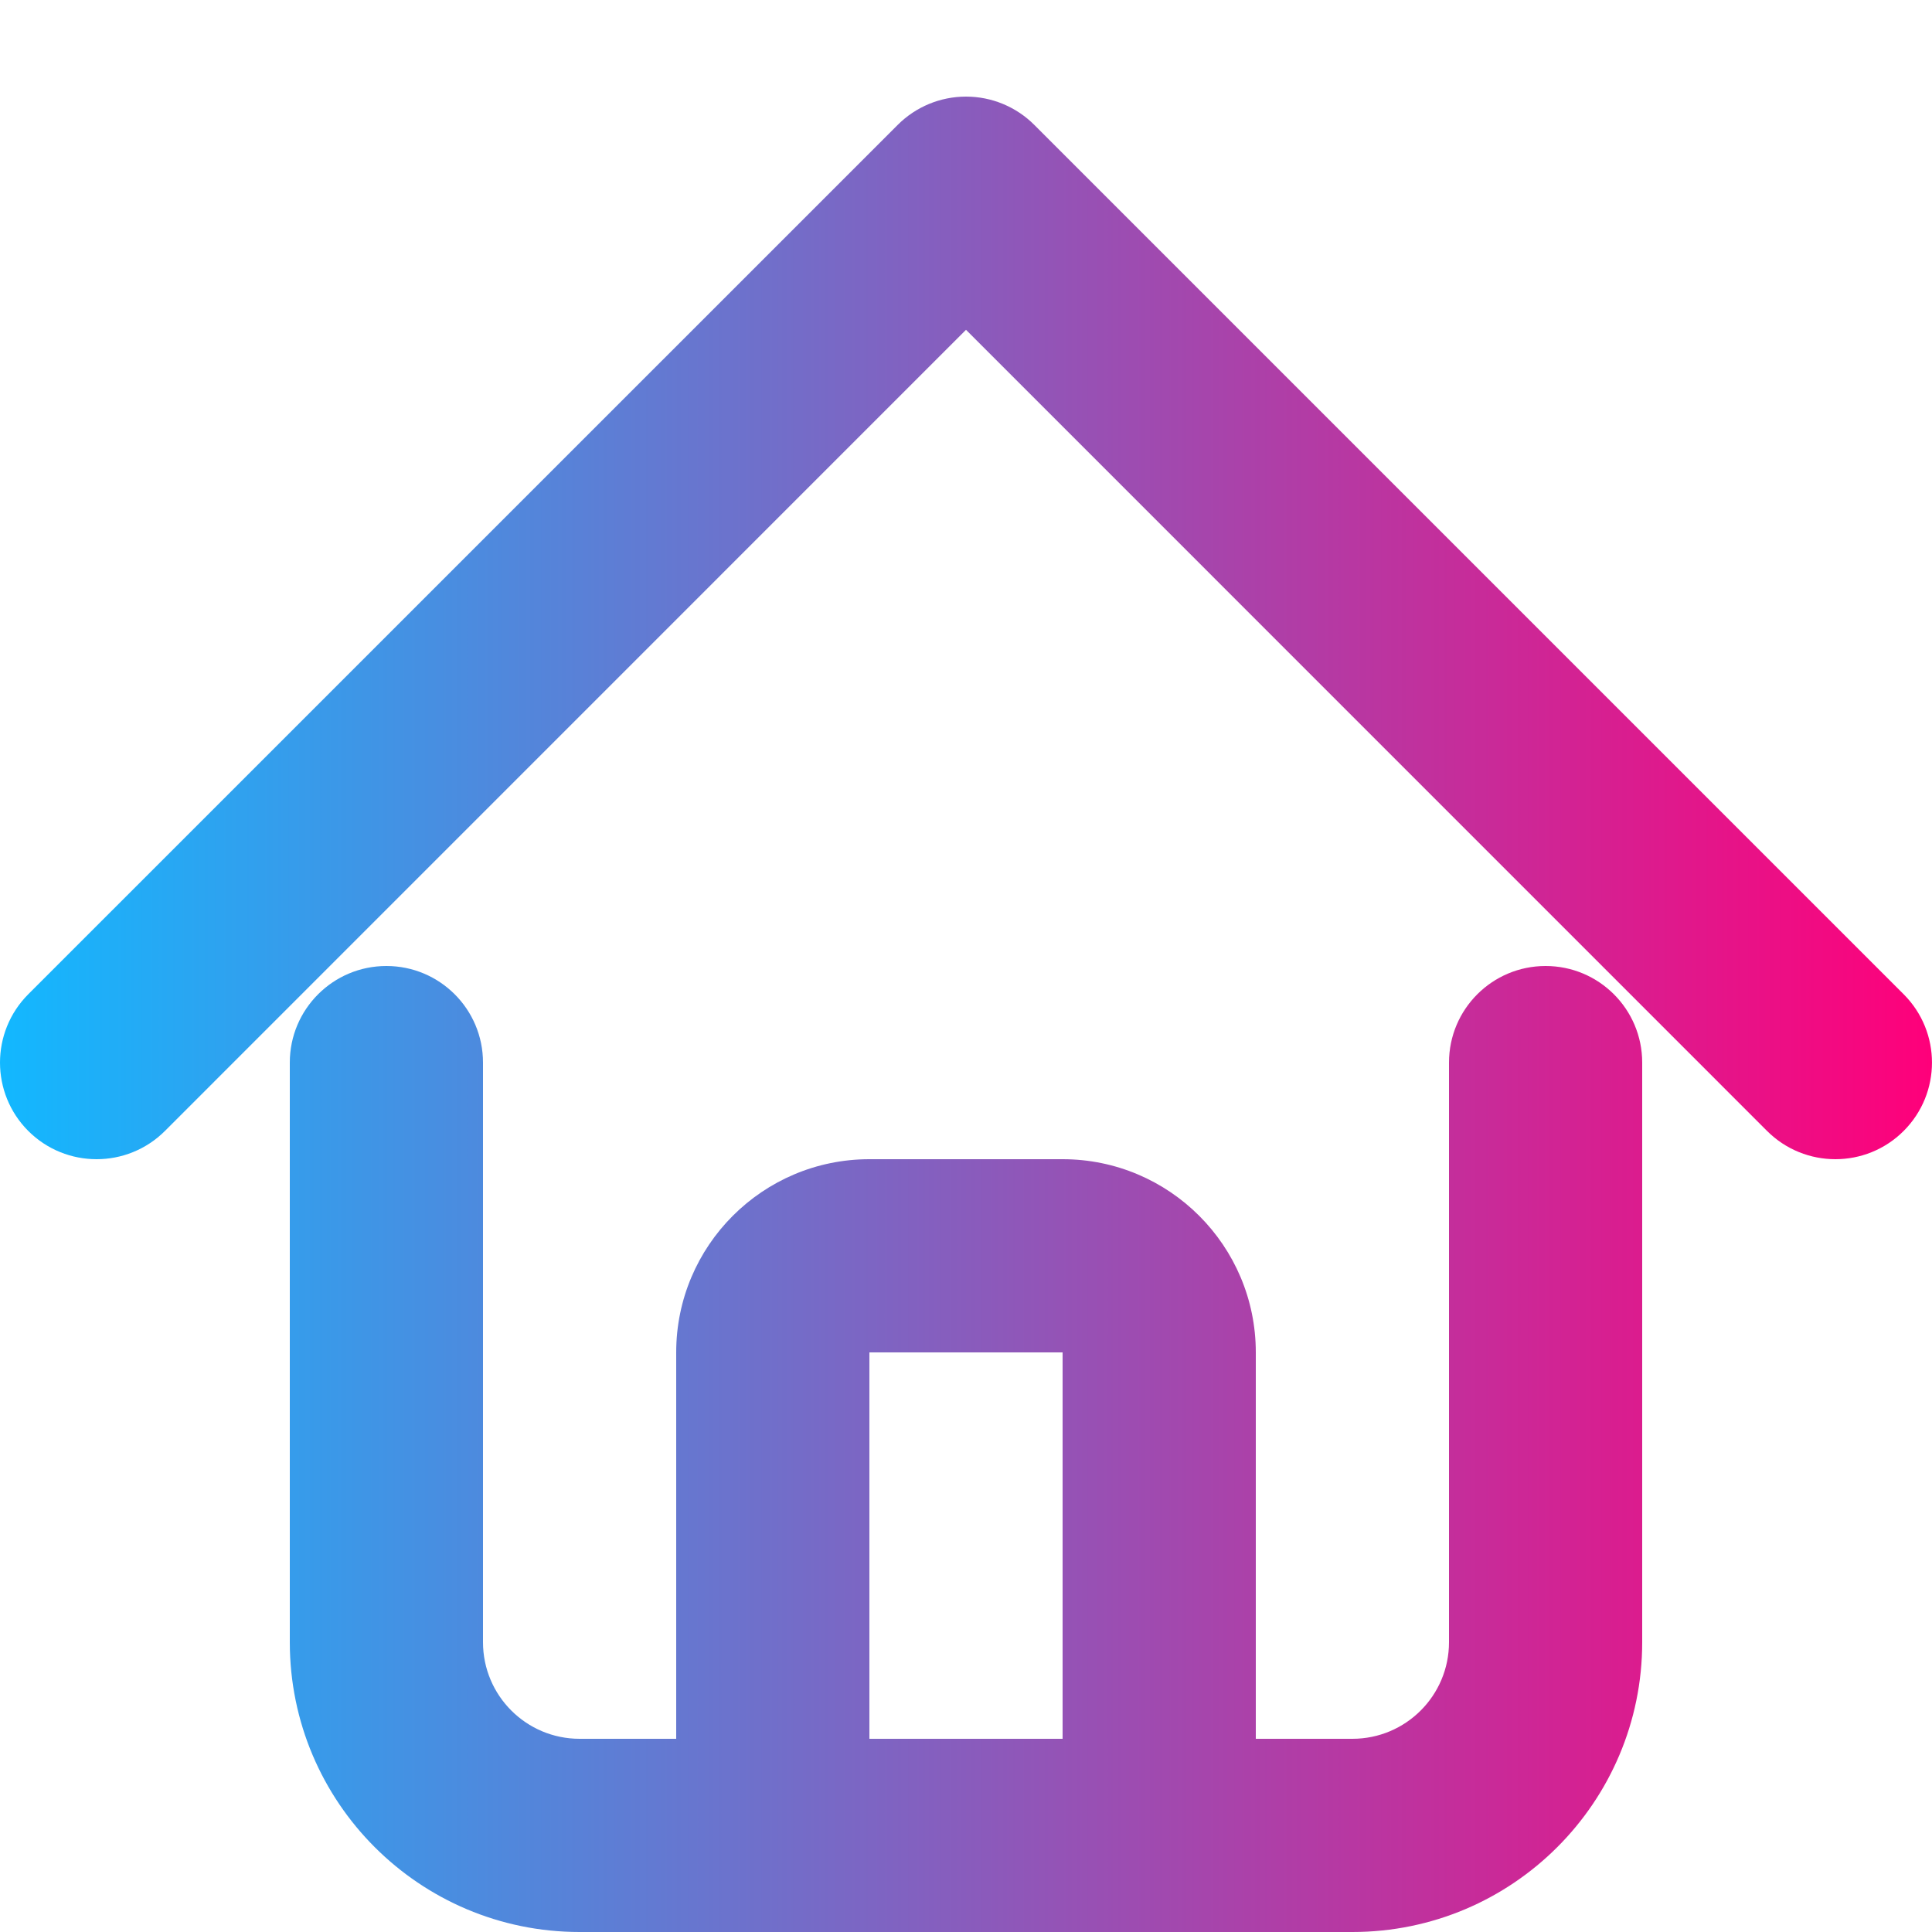 <svg width="24" height="24" viewBox="0 0 24 24" fill="none" xmlns="http://www.w3.org/2000/svg">
<g clip-path="url(#clip0_1027_29438)">
<path fill-rule="evenodd" clip-rule="evenodd" d="M12.848 1.551C12.623 1.326 12.318 1.2 12 1.2C11.682 1.2 11.377 1.326 11.152 1.551L0.351 12.351C-0.117 12.82 -0.117 13.58 0.351 14.049C0.82 14.517 1.58 14.517 2.049 14.049L12 4.097L21.951 14.049C22.42 14.517 23.18 14.517 23.648 14.049C24.117 13.58 24.117 12.82 23.648 12.351L12.848 1.551ZM4.8 12C5.463 12 6 12.537 6 13.2V20.4C6 21.063 6.537 21.6 7.2 21.6H8.4V16.8C8.4 15.475 9.475 14.4 10.8 14.4H13.2C14.525 14.4 15.6 15.475 15.6 16.8V21.6H16.8C17.463 21.6 18 21.063 18 20.4V13.2C18 12.537 18.537 12 19.2 12C19.863 12 20.4 12.537 20.4 13.2V20.4C20.4 22.388 18.788 24 16.8 24H15.279C14.864 24.717 14.088 25.2 13.2 25.2H10.8C9.912 25.2 9.136 24.717 8.721 24H7.2C5.212 24 3.6 22.388 3.6 20.4V13.2C3.6 12.537 4.137 12 4.8 12ZM10.8 21.6H13.2V16.8H10.8V21.6Z" fill="url(#paint0_linear_1027_29438)"/>
</g>
<defs>
<linearGradient id="paint0_linear_1027_29438" x1="1.11759e-08" y1="13.2" x2="24" y2="13.2" gradientUnits="userSpaceOnUse">
<stop stop-color="#12B8FF"/>
<stop offset="1" stop-color="#FF007A"/>
<stop offset="1" stop-color="#FF007A"/>
</linearGradient>
<clipPath id="clip0_1027_29438">
<rect width="24" height="24" fill="white"/>
</clipPath>
</defs>
</svg>
